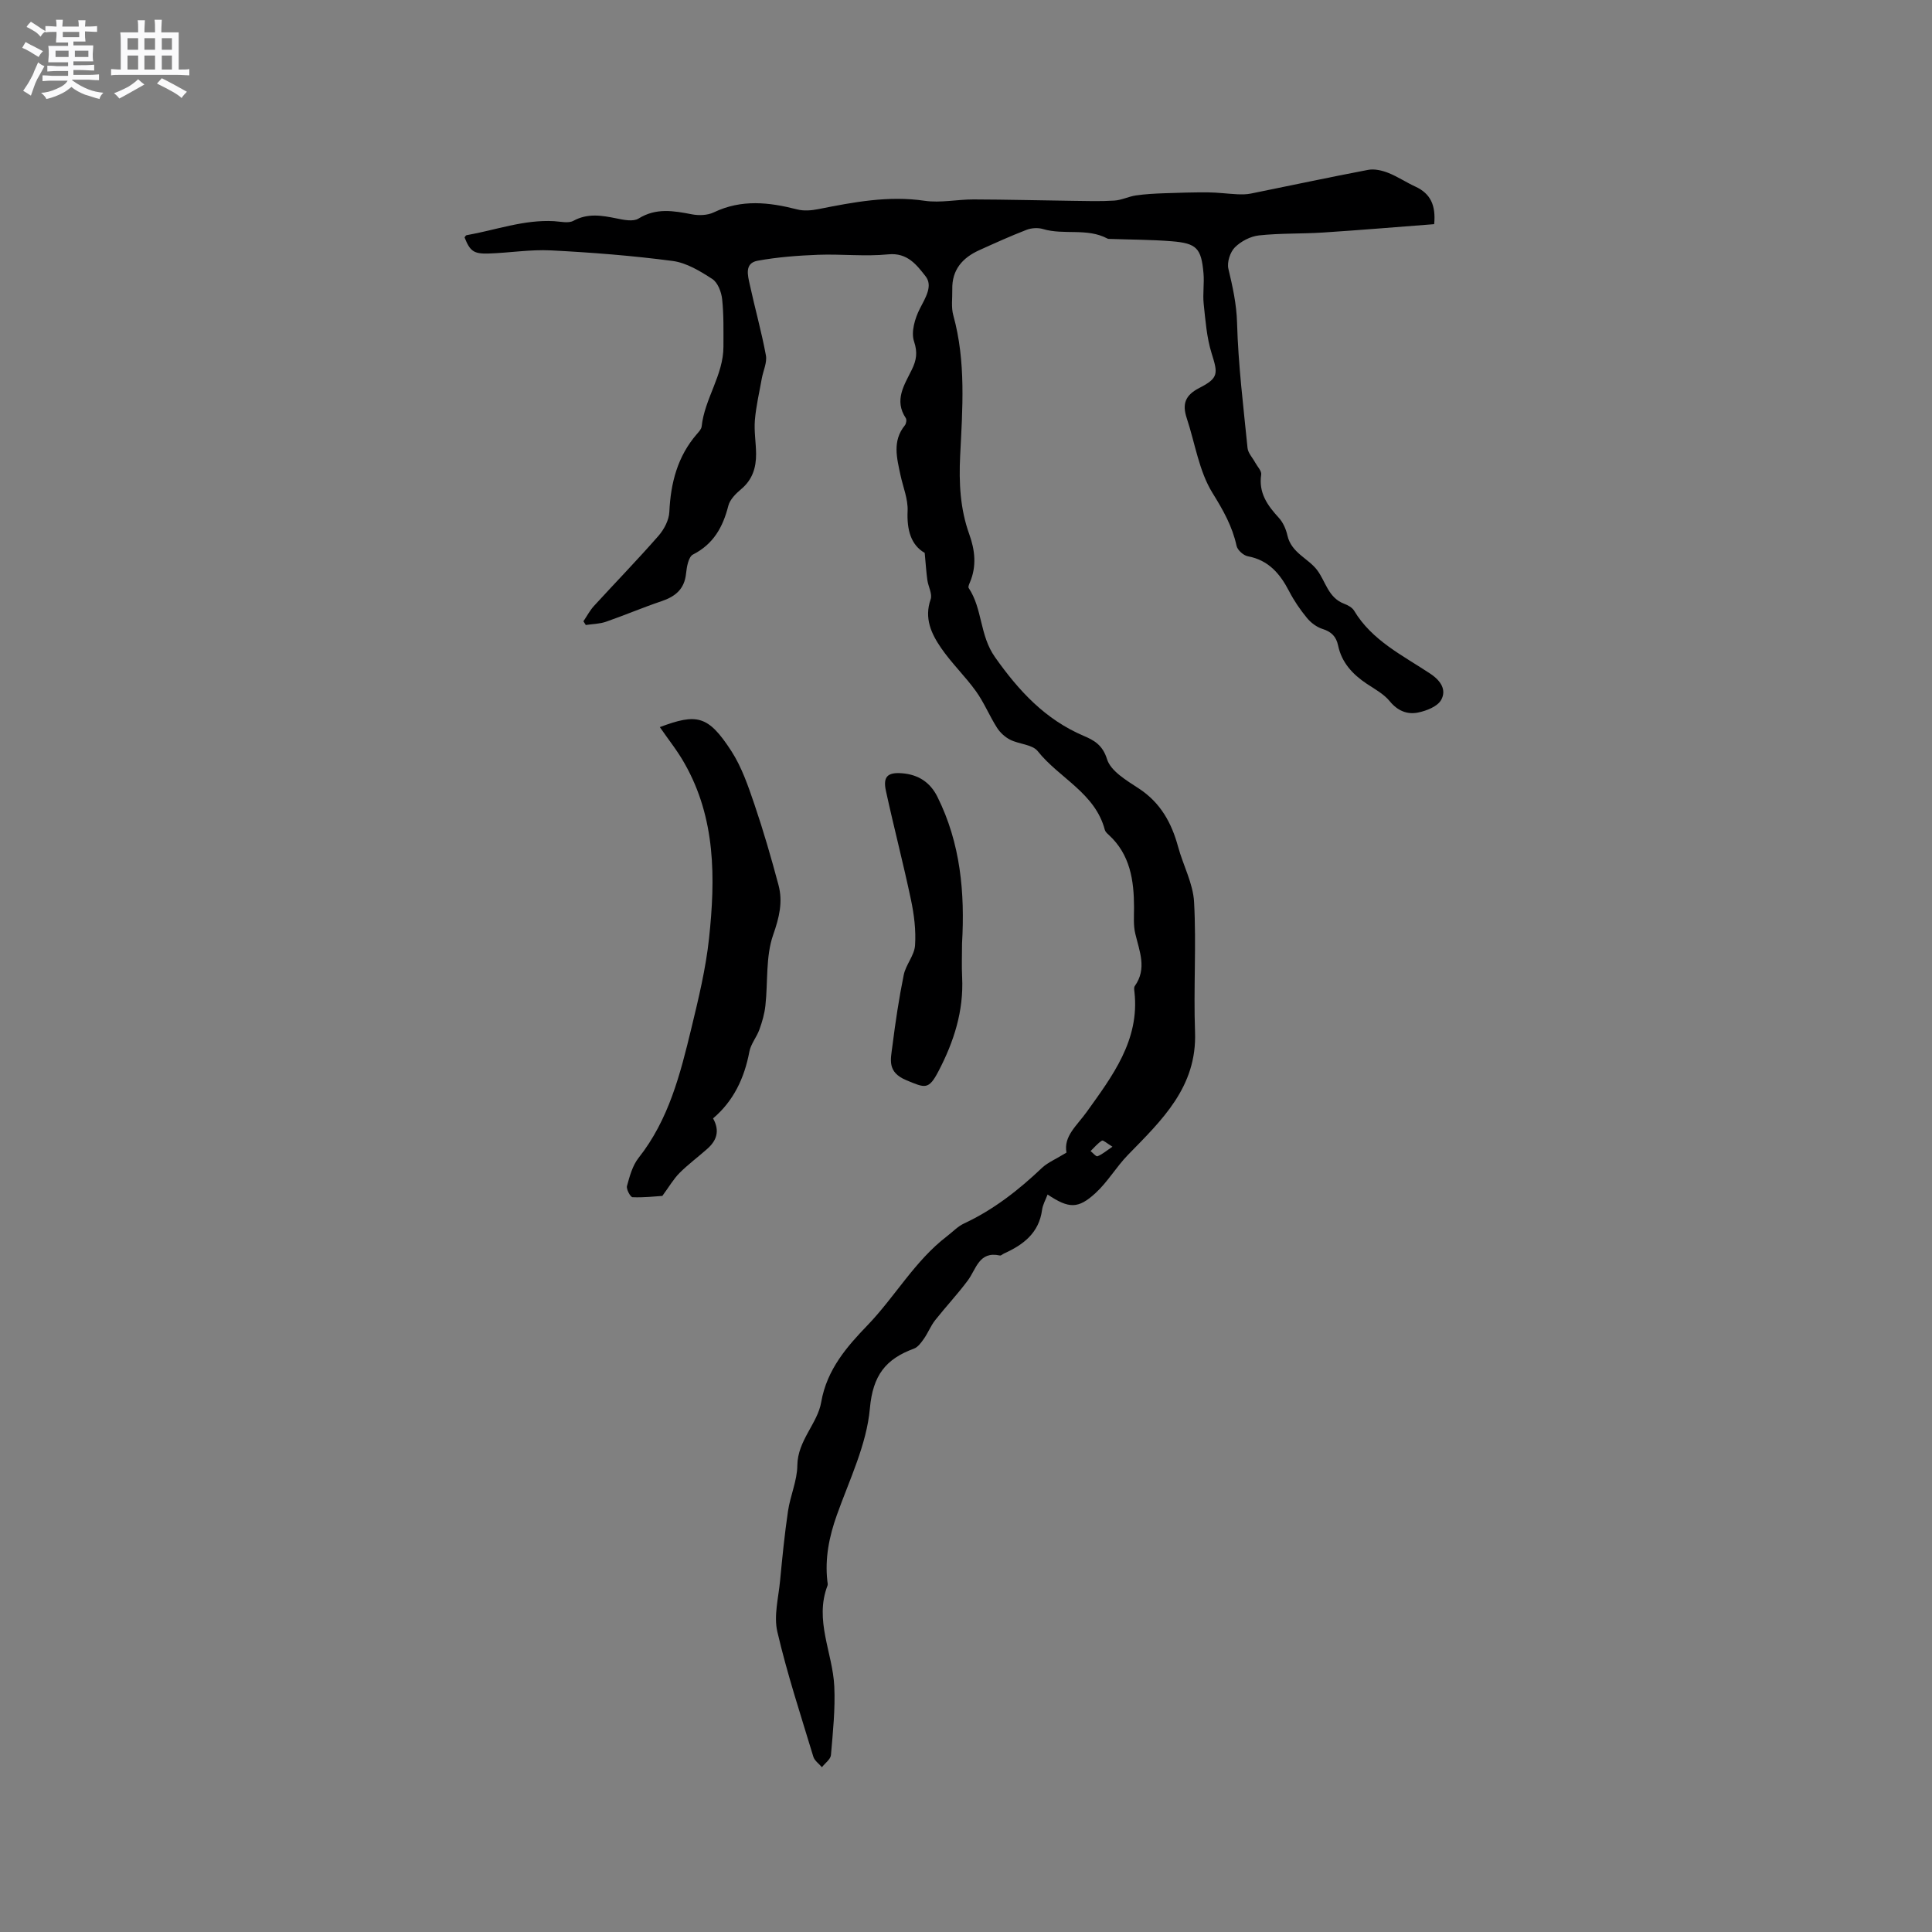 <svg enable-background="new 0 0 400 400" viewBox="0 0 400 400" xmlns="http://www.w3.org/2000/svg"><rect x="0" y="0" width="400" height="400" fill="#808080" stroke="none"/><path d="m6.8 9.5c.6.3 1.3.7 2.1 1.1-.4.4-.7.8-.9 1.2-.7-.4-1.3-.8-1.8-1.1s-1.1-.6-1.6-.8c.2-.4.5-.8.7-1.2.4.2.8.5 1.5.8zm.9 6.9c-.3.6-.5 1.1-.7 1.7s-.4 1.1-.6 1.7c-.6-.4-1.1-.7-1.6-1 .7-1 1.2-1.8 1.5-2.4.3-.5.6-1.1.8-1.7.3-.6.5-1.2.8-1.8.3.3.8.6 1.3.8-.7 1.3-1.2 2.2-1.5 2.7zm.1-11c.4.3 1 .7 1.7 1.1-.5.2-.8.6-1.1 1.1-.5-.6-1-1-1.4-1.2s-.9-.6-1.5-.8c.2-.4.5-.7.9-1.1.5.3.9.6 1.4.9zm10.5 13.1c1 .4 2 .6 3.1.7-.4.4-.7.8-.8 1.3-.9-.2-1.9-.6-3-.9-1-.4-2-.9-2.8-1.6-.5.4-1.1.9-1.9 1.3s-1.9.9-3.3 1.2c-.1-.3-.5-.8-1.1-1.3 1 0 2.1-.3 3.2-.8 1.2-.5 1.9-1 2.3-1.7h-3.2c-.4 0-1 0-2 .1v-1.2c1 0 1.7.1 2 .1h3.3v-1h-2.3c-.2 0-.9 0-2 .1v-1.2c1.2 0 1.9.1 2 .1h2.3v-.8h-4.1c0-.7.1-1.2.1-1.6 0-.5 0-1.1-.1-1.8h4.1v-.7h-2.5c0-.6.1-1.1.1-1.6v-.6h-.5c-.4 0-1 0-1.8.1v-1.3c1.2 0 1.9.1 2.1.1h.2c0-.3 0-.8-.1-1.4h1.4c0 .6-.1 1-.1 1.4h3.4c0-.4 0-.8-.1-1.3h1.5c0 .4-.1.9-.1 1.3.7 0 1.5 0 2.5-.1v1.2c-1 0-1.8-.1-2.5-.1v.6c0 .3 0 .8.1 1.5h-2.5v.8h4.1c0 .7-.1 1.3-.1 1.8s0 1 .1 1.5h-4.1v.8h1.4c.8 0 1.8 0 2.9-.1v1.2c-1 0-1.9-.1-2.8-.1h-1.5v1h3.2c.3 0 1 0 2.1-.1v1.2c-1.1 0-1.8-.1-2.1-.1h-3.4l-.1.1c1.4 1 2.4 1.5 3.4 1.9zm-4.1-6.7v-1.3h-2.7v1.3zm2.2-4.1v-1.1h-3.4v1.1zm1.9 4.1v-1.3h-2.8v1.3z" fill="#fafafb"/><path d="m37 6.7v2.3 5.4c1 0 1.8 0 2.2-.1v1.3c-.6 0-1.5-.1-2.5-.1h-11.9c-.7 0-1.3 0-1.8.1v-1.3c.5 0 1.1.1 2 .1v-5.2c0-1 0-1.8-.1-2.5h3.7c0-1.3 0-2.1-.1-2.5h1.5c0 .4-.1 1.3-.1 2.5h2.2c0-1.2 0-2.1-.1-2.6h1.5c0 .4-.1 1.3-.1 2.6zm-12.3 13.7c-.3-.4-.7-.8-1.1-1.1 1.1-.4 2.1-.9 2.9-1.3.8-.5 1.5-1 2.1-1.6.4.4.9.8 1.3 1.1-2.5 1.4-4.2 2.4-5.2 2.9zm3.9-10.1v-2.4h-2.2v2.4zm0 4.1v-2.9h-2.2v2.9zm3.5-4.1v-2.4h-2.2v2.4zm0 4.1v-2.9h-2.2v2.9zm.4 2.9 1-1.1c.6.3 1.4.7 2.5 1.3s2 1.1 2.7 1.5c-.4.4-.8.8-1.1 1.3-.8-.8-2.5-1.7-5.1-3zm3.1-7v-2.4h-2.1v2.4zm0 4.1v-2.9h-2.1v2.9z" fill="#fafafb"/><g fill="#000001"><path d="m220.8 238.63c-.62-3.42 2.13-5.53 4.23-8.47 5.22-7.3 10.95-14.78 9.85-24.75-.05-.42-.14-.96.06-1.25 2.58-3.63.96-7.22.1-10.89-.41-1.72-.25-3.58-.25-5.38-.01-5.65-.8-11-5.28-15.08-.31-.28-.67-.62-.77-1-2-7.64-9.45-10.7-13.89-16.29-1.11-1.4-3.86-1.43-5.71-2.37-1.07-.54-2.1-1.49-2.74-2.51-1.55-2.44-2.66-5.19-4.34-7.53-2.22-3.09-5.02-5.77-7.18-8.9-2.05-2.97-3.58-6.2-2.2-10.13.39-1.11-.49-2.62-.68-3.97-.23-1.65-.33-3.32-.55-5.64-2.83-1.62-3.72-4.73-3.54-8.68.11-2.45-.95-4.96-1.48-7.44-.74-3.52-1.73-7.05.92-10.3.27-.34.4-1.15.19-1.47-2.48-3.74-.31-6.87 1.25-10.06.93-1.91 1.23-3.52.45-5.84-.65-1.93.18-4.77 1.2-6.76 1.16-2.27 2.75-4.74 1.19-6.72-1.79-2.27-3.72-4.94-7.72-4.54-4.8.48-9.69-.09-14.53.09-4.19.16-8.41.48-12.52 1.23-2.79.51-2.03 3.08-1.62 4.97 1.06 4.88 2.42 9.7 3.33 14.61.28 1.5-.56 3.19-.85 4.81-.51 2.87-1.19 5.73-1.43 8.62-.19 2.3.23 4.65.25 6.97.02 2.85-.75 5.36-3.09 7.31-1.1.92-2.33 2.15-2.66 3.45-1.12 4.4-3.06 7.92-7.32 10.09-.92.47-1.29 2.55-1.43 3.93-.33 3.24-2.22 4.77-5.1 5.74-3.87 1.3-7.63 2.91-11.49 4.25-1.31.45-2.78.46-4.17.67-.16-.26-.33-.51-.49-.77.72-1.06 1.33-2.24 2.19-3.18 4.44-4.85 9.03-9.57 13.35-14.51 1.16-1.33 2.18-3.26 2.25-4.97.28-5.99 1.69-11.46 5.68-16.08.41-.48.95-1.03 1.01-1.6.61-5.76 4.51-10.62 4.51-16.52 0-3.29.08-6.59-.27-9.85-.16-1.48-.91-3.43-2.04-4.16-2.51-1.63-5.33-3.35-8.2-3.73-8.35-1.1-16.78-1.76-25.2-2.19-4.3-.22-8.64.52-12.96.65-3.09.09-3.81-.54-4.93-3.34.13-.16.25-.42.4-.45 6.03-1.06 11.87-3.26 18.13-2.91 1.35.08 2.96.49 4-.07 2.98-1.62 5.86-1.12 8.89-.51 1.5.31 3.49.73 4.6.04 3.65-2.26 7.24-1.61 11.04-.88 1.45.28 3.24.22 4.54-.4 5.73-2.75 11.44-2.11 17.28-.61 1.36.35 2.94.22 4.35-.06 7.28-1.44 14.49-2.84 22.03-1.73 3.29.48 6.75-.29 10.13-.28 6.85.02 13.7.2 20.54.29 2.86.04 5.73.13 8.59-.05 1.51-.09 2.97-.85 4.49-1.07 1.93-.28 3.9-.38 5.85-.45 3.04-.11 6.08-.2 9.12-.18 2 .02 4 .29 6.01.39.93.04 1.89.04 2.79-.14 8.1-1.63 16.17-3.37 24.29-4.91 1.3-.25 2.86.11 4.14.61 1.96.77 3.74 1.98 5.66 2.86 3.13 1.44 4.25 3.87 3.88 7.77-7.66.59-15.32 1.23-22.98 1.73-4.43.29-8.89.12-13.3.6-1.76.19-3.73 1.22-4.99 2.48-.98.99-1.65 3.08-1.34 4.41.88 3.71 1.69 7.29 1.8 11.22.24 8.65 1.31 17.28 2.17 25.91.11 1.05 1.05 2.01 1.59 3.02.45.83 1.35 1.73 1.24 2.47-.58 3.79 1.29 6.39 3.65 8.96.89.97 1.49 2.37 1.78 3.67.82 3.6 4.33 4.73 6.14 7.14 1.79 2.37 2.27 5.71 5.6 6.98.77.29 1.66.77 2.06 1.43 3.72 6.21 10.07 9.26 15.76 13.04 2.25 1.49 3.39 3.39 2.28 5.42-.75 1.38-3.07 2.29-4.83 2.64-2.19.44-4.2-.35-5.82-2.34-1.23-1.51-3.11-2.52-4.78-3.63-2.92-1.95-5.18-4.38-5.92-7.91-.39-1.86-1.38-2.85-3.22-3.43-1.2-.38-2.41-1.28-3.22-2.27-1.41-1.71-2.68-3.57-3.7-5.54-1.88-3.62-4.25-6.44-8.55-7.24-.91-.17-2.14-1.28-2.33-2.15-.88-4.05-2.77-7.39-4.98-10.95-2.81-4.53-3.61-10.29-5.34-15.5-.96-2.91-.35-4.74 2.63-6.26 4.03-2.06 3.82-3.01 2.52-7.17-1.02-3.26-1.27-6.79-1.64-10.23-.22-2.09.15-4.25-.04-6.35-.46-5.18-1.41-6.19-6.59-6.61-4.21-.34-8.45-.33-12.67-.48-.21-.01-.45.02-.63-.08-4.21-2.25-8.98-.67-13.34-1.97-1.04-.31-2.4-.23-3.42.17-3.31 1.28-6.56 2.75-9.8 4.22-3.46 1.57-5.65 4.06-5.56 8.09.04 1.8-.26 3.7.21 5.38 2.66 9.61 1.9 19.37 1.42 29.09-.27 5.58-.01 10.97 1.89 16.25 1.18 3.27 1.55 6.59.14 9.93-.16.38-.42.95-.27 1.18 2.89 4.33 2.25 9.79 5.45 14.32 4.96 7.02 10.39 12.9 18.38 16.31 2.1.89 3.9 1.86 4.82 4.82.77 2.49 4.07 4.42 6.6 6.08 4.48 2.94 6.77 7.11 8.12 12.08 1.04 3.83 3.09 7.56 3.3 11.4.49 8.95-.13 17.96.2 26.93.42 11.39-6.89 18.26-13.91 25.46-2.39 2.46-4.16 5.55-6.67 7.86-3.64 3.35-5.55 3.25-9.95.32-.41 1.11-1 2.11-1.14 3.18-.64 4.79-3.88 7.23-7.89 9.04-.29.13-.6.46-.84.41-4.34-.96-4.88 2.8-6.65 5.17-2.12 2.85-4.57 5.45-6.77 8.24-.91 1.16-1.45 2.59-2.3 3.8-.56.8-1.24 1.76-2.08 2.07-5.82 2.14-8.51 5.49-9.12 12.38-.67 7.5-4.24 14.78-6.83 22.05-1.6 4.47-2.5 8.94-1.98 13.67.03.32.14.68.04.95-2.77 7.19 1.07 13.91 1.4 20.87.22 4.72-.29 9.49-.69 14.22-.08.89-1.22 1.68-1.87 2.52-.61-.72-1.53-1.35-1.78-2.18-2.6-8.59-5.42-17.14-7.45-25.87-.77-3.3.24-7.05.57-10.58.46-4.81.93-9.63 1.64-14.41.47-3.18 1.9-6.29 1.93-9.45.06-5.15 4.19-8.68 4.94-13.08 1.17-6.83 5.45-11.63 9.58-15.92 5.73-5.96 9.81-13.35 16.45-18.43 1.17-.89 2.22-2.03 3.52-2.64 6.14-2.86 11.34-6.94 16.21-11.57 1.21-1.11 2.88-1.79 5.02-3.12zm9.52-1.22c-1.1-.66-1.92-1.41-2.17-1.26-.89.56-1.59 1.42-2.36 2.17.49.38 1.15 1.19 1.44 1.07.96-.38 1.78-1.09 3.09-1.98z"/><path d="m136.61 150.54c7.65-2.86 9.98-2.49 14.81 4.96 2.14 3.31 3.47 7.21 4.76 10.99 1.87 5.5 3.49 11.09 4.99 16.71.95 3.53.17 6.74-1.09 10.34-1.58 4.51-1.07 9.74-1.61 14.64-.18 1.68-.66 3.36-1.24 4.96-.56 1.58-1.78 2.99-2.08 4.59-1.03 5.48-3.28 10.23-7.52 13.82 1.48 2.64.7 4.62-1.19 6.3-1.9 1.69-3.96 3.21-5.75 5-1.24 1.24-2.13 2.81-3.56 4.75-1.43.09-3.81.37-6.17.27-.44-.02-1.33-1.66-1.15-2.32.55-2.02 1.14-4.22 2.39-5.81 6.26-7.91 8.64-17.35 10.93-26.81 1.49-6.16 3-12.39 3.67-18.67 1.33-12.42 1.4-24.83-5.07-36.2-1.43-2.56-3.29-4.87-5.12-7.52z"/><path d="m199.18 195.33c0 2.33-.1 4.67.02 7 .34 6.99-1.71 13.34-4.89 19.44-2.06 3.95-2.78 3.48-6.63 1.89-4.09-1.69-3.26-4.32-2.92-7.08.62-4.94 1.36-9.87 2.35-14.74.43-2.11 2.2-4.03 2.34-6.1.21-3.12-.19-6.35-.84-9.43-1.59-7.55-3.55-15.03-5.19-22.57-.64-2.94.34-3.89 3.38-3.64 3.28.27 5.76 1.82 7.28 4.87 4.79 9.61 5.71 19.86 5.1 30.36z"/></g></svg>